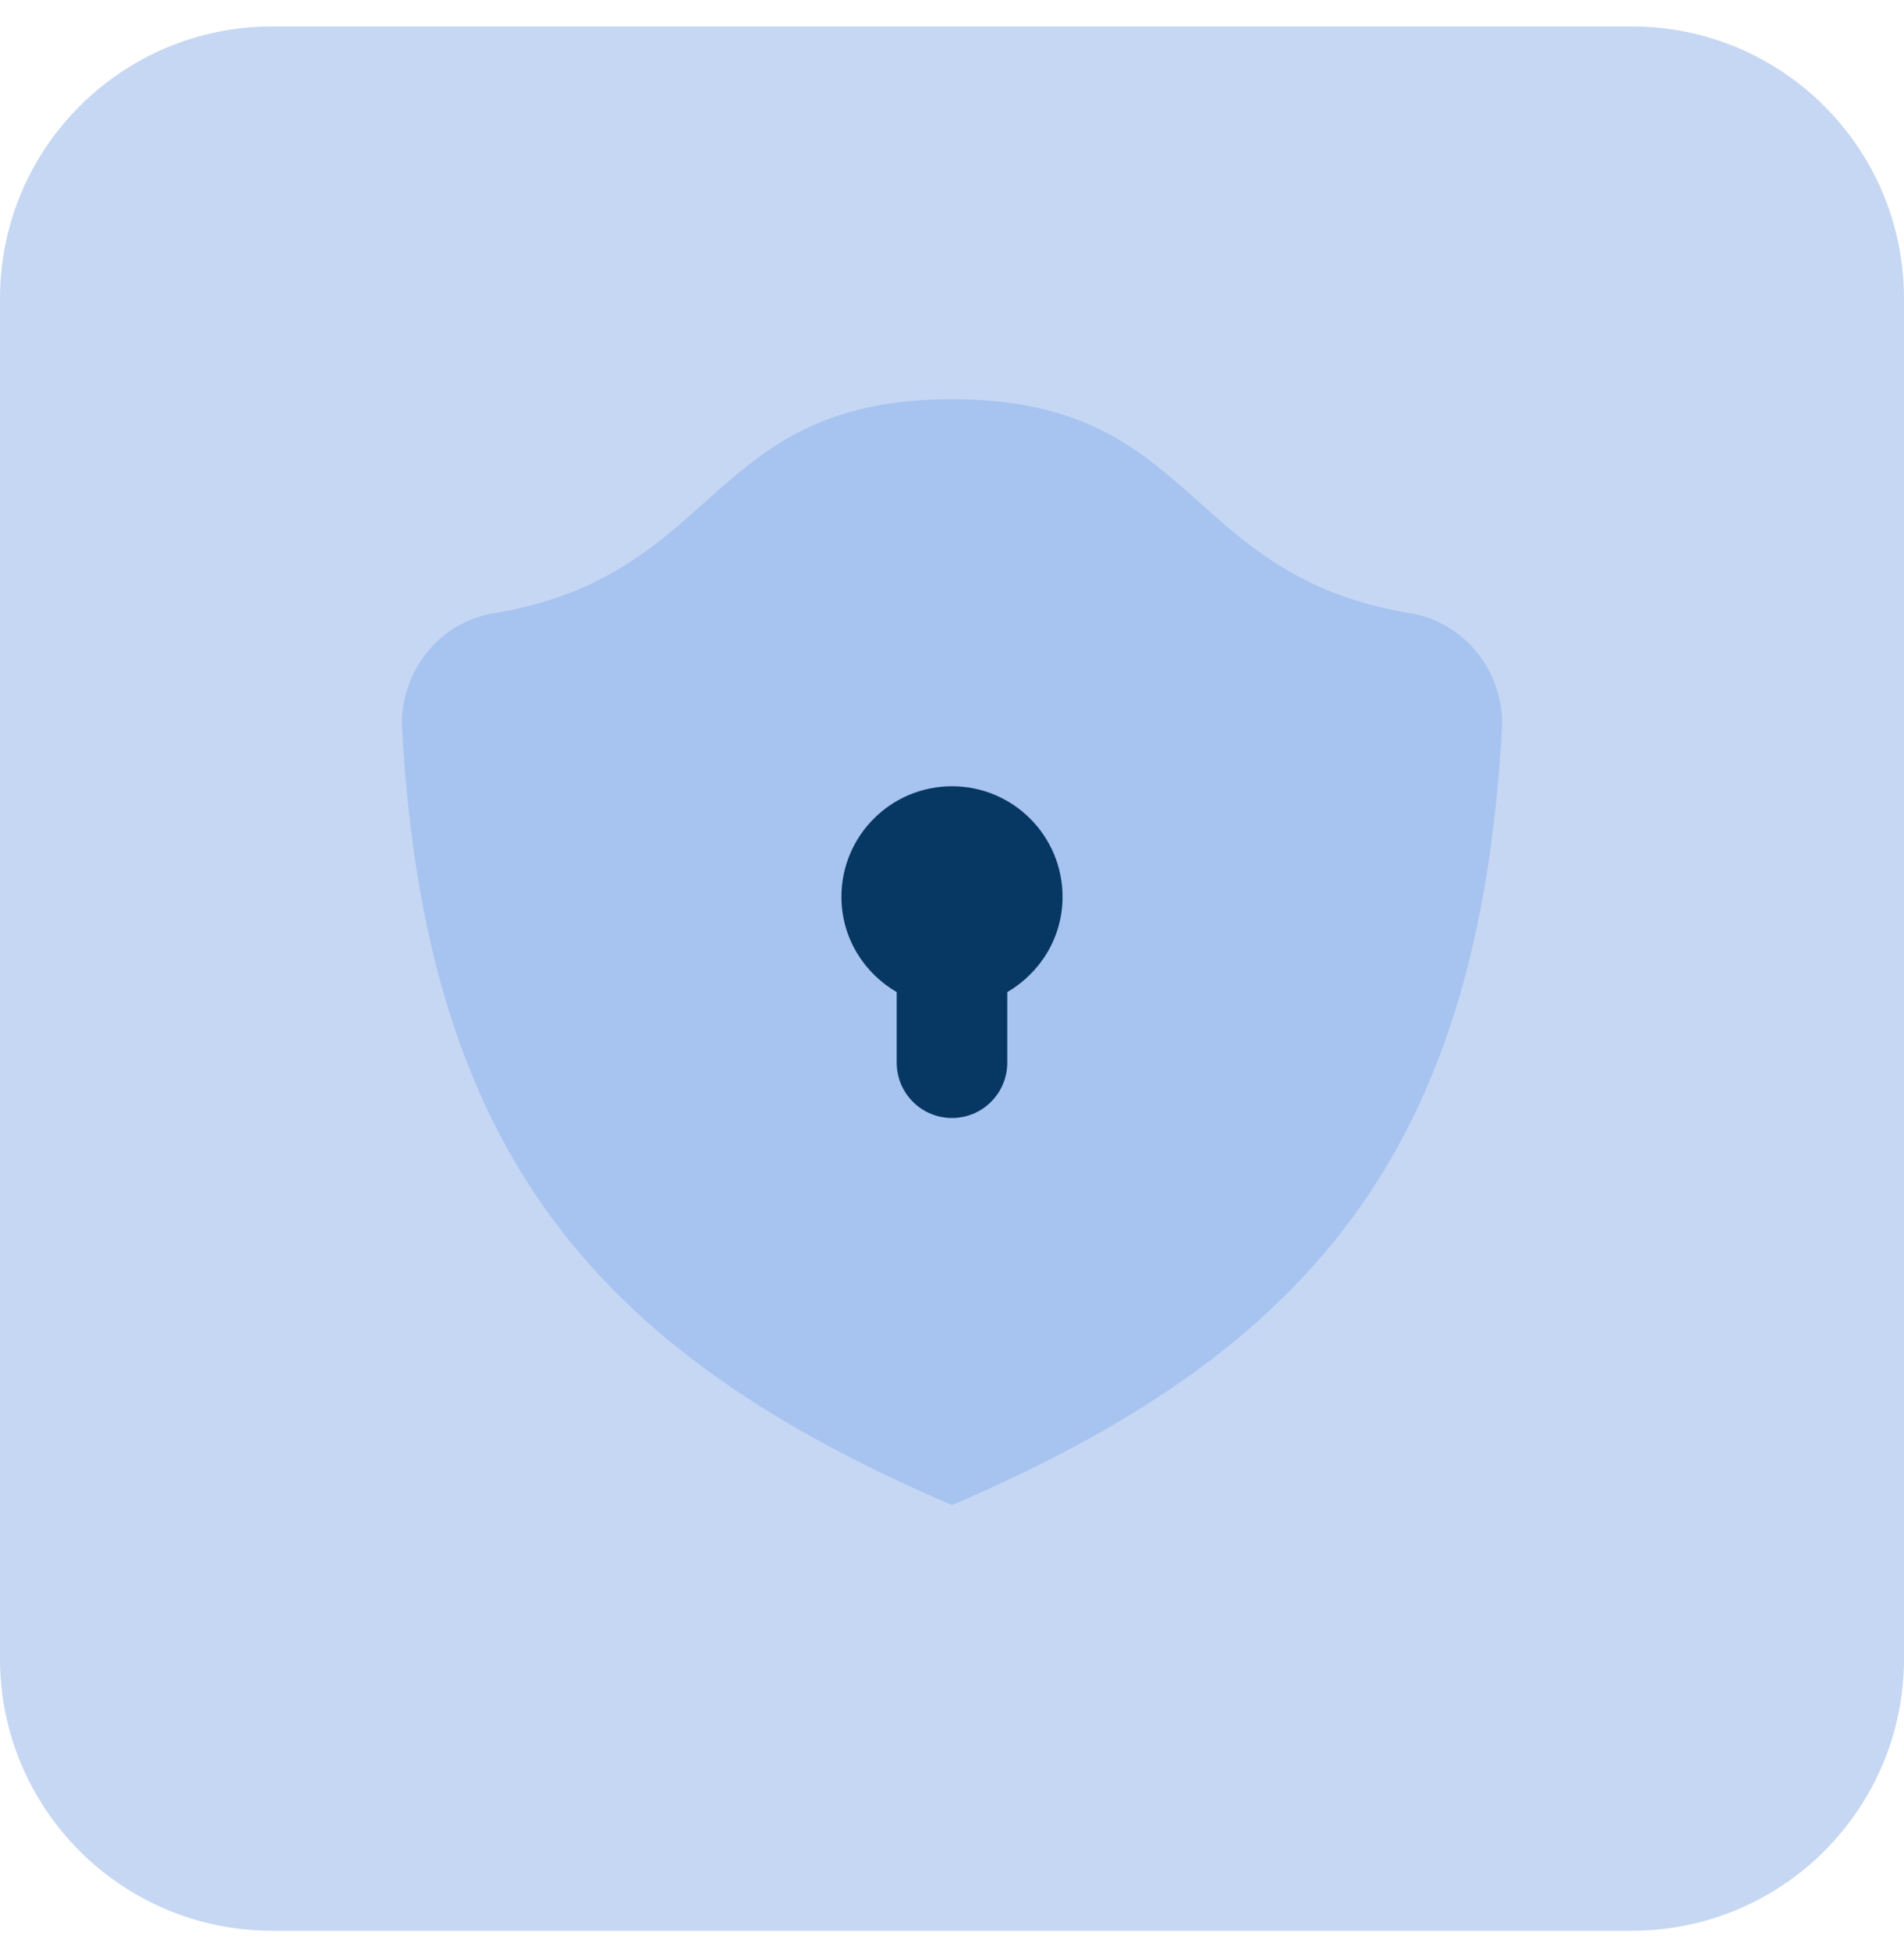 <svg width="84" height="86" viewBox="0 0 84 86" fill="none" xmlns="http://www.w3.org/2000/svg">
<path d="M72 1.167H12C5.373 1.167 0 6.539 0 13.166V73.166C0 79.794 5.373 85.166 12 85.166H72C78.627 85.166 84 79.794 84 73.166V13.166C84 6.539 78.627 1.167 72 1.167Z" fill="#3C78D8" fill-opacity="0.29"/>
<path opacity="0.35" d="M66.26 32.181C66.398 29.718 64.669 27.457 62.233 27.055C52.109 25.389 52.887 17.611 42 17.611C31.113 17.611 31.891 25.389 21.767 27.055C19.331 27.455 17.602 29.715 17.741 32.181C18.785 50.79 26.23 59.63 42 66.389C57.77 59.63 65.216 50.79 66.26 32.181Z" fill="#6D9EEB"/>
<path d="M46.877 39.561C46.877 36.866 44.694 34.683 42 34.683C39.305 34.683 37.122 36.866 37.122 39.561C37.122 41.361 38.11 42.916 39.561 43.763V46.877C39.561 48.223 40.653 49.316 42 49.316C43.346 49.316 44.438 48.223 44.438 46.877V43.763C45.889 42.916 46.877 41.361 46.877 39.561Z" fill="#073763"/>
</svg>
